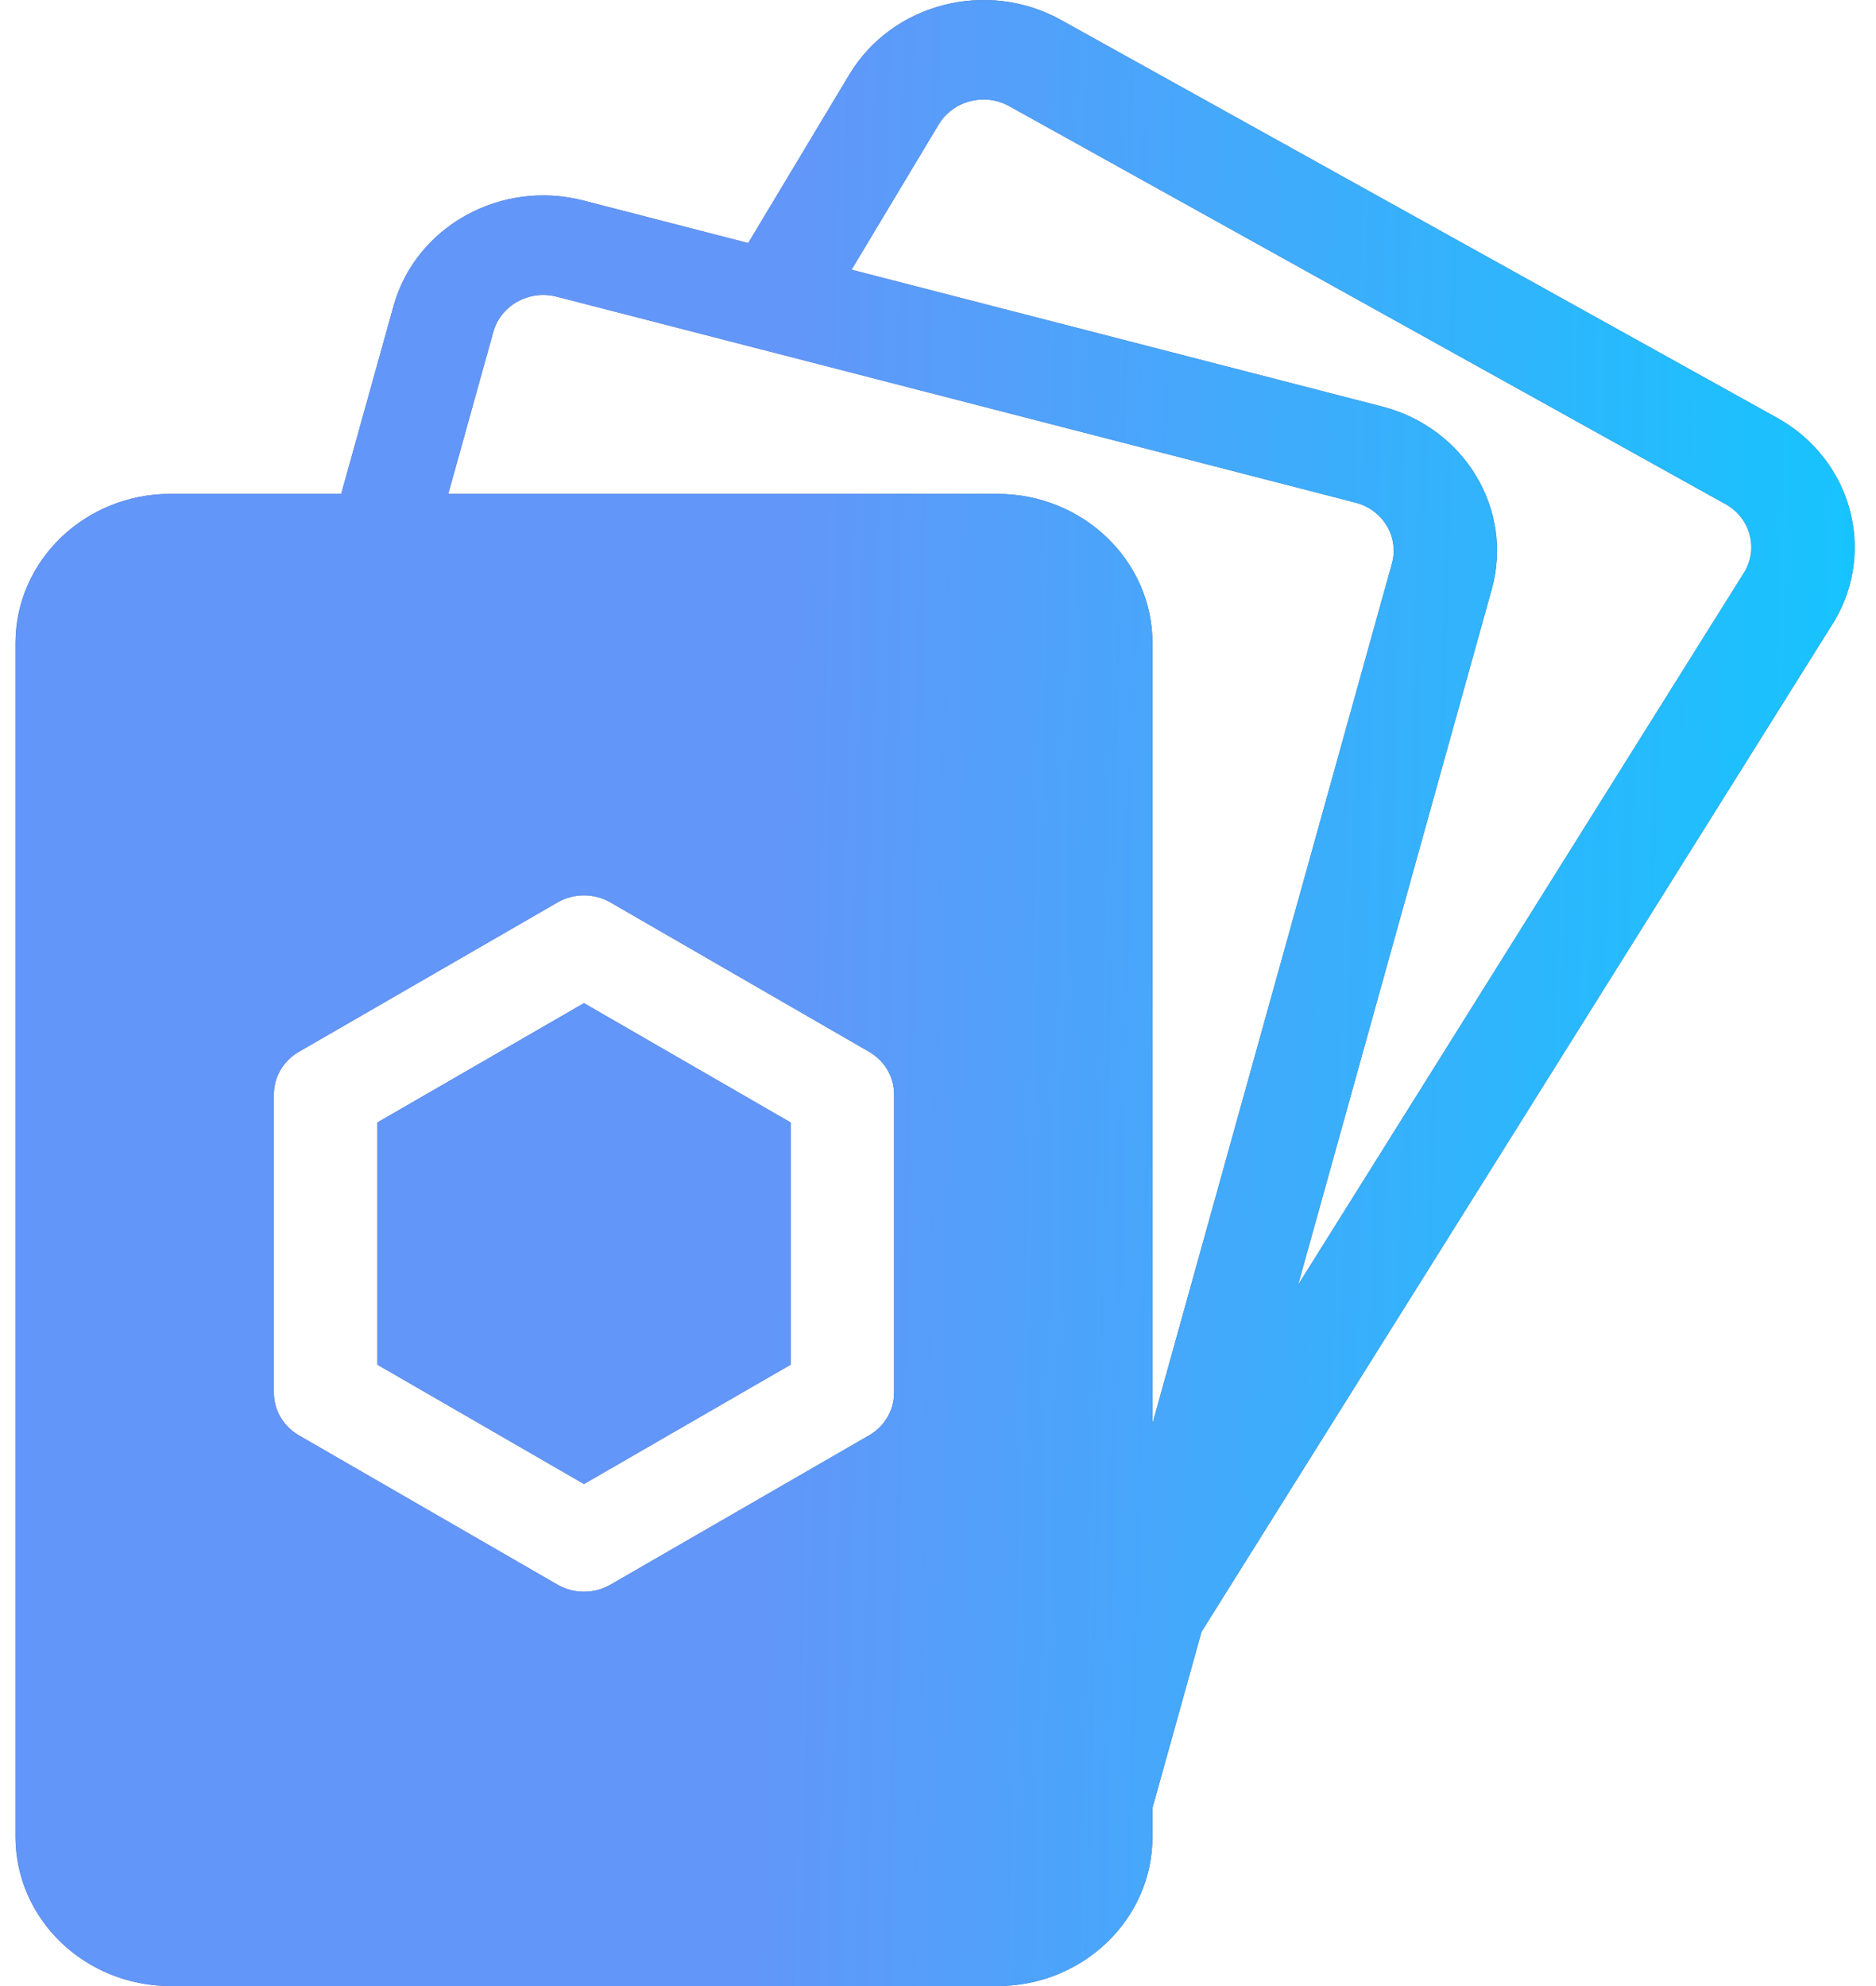 <svg width="51" height="54" viewBox="0 0 51 54" fill="none" xmlns="http://www.w3.org/2000/svg">
<path fill-rule="evenodd" clip-rule="evenodd" d="M20.341 6.609L15.86 5.452C13.613 4.872 11.3 6.158 10.698 8.321L9.276 13.428H4.637C2.31 13.428 0.422 15.245 0.422 17.485V49.943C0.422 52.183 2.31 54 4.637 54H27.116C29.443 54 31.331 52.182 31.331 49.943V49.156L32.664 44.368L49.843 16.927C49.848 16.92 49.853 16.912 49.857 16.906C51.02 14.966 50.328 12.483 48.315 11.363L28.846 0.544C26.831 -0.576 24.252 0.089 23.088 2.029L20.341 6.608L20.341 6.609ZM16.598 24.538C16.154 24.28 15.598 24.28 15.154 24.538L8.129 28.596C7.705 28.839 7.446 29.28 7.446 29.755V37.87C7.446 38.345 7.705 38.785 8.129 39.029L15.154 43.086C15.598 43.344 16.154 43.344 16.598 43.086L23.623 39.029C24.048 38.785 24.306 38.345 24.306 37.87V29.755C24.306 29.28 24.048 28.839 23.623 28.596L16.598 24.538ZM15.876 27.275L21.496 30.521V37.104L15.876 40.35L10.257 37.104V30.521L15.876 27.275ZM20.635 9.485L15.133 8.066C14.384 7.873 13.613 8.301 13.412 9.022L12.186 13.429H27.116C29.443 13.429 31.331 15.246 31.331 17.486V38.705L37.84 15.323C38.041 14.6 37.596 13.859 36.847 13.666L20.68 9.496C20.666 9.492 20.651 9.488 20.635 9.484L20.635 9.485ZM35.29 34.933C40.381 26.8 47.43 15.541 47.435 15.533C47.805 14.89 47.572 14.076 46.909 13.707L27.44 2.888C26.768 2.514 25.908 2.736 25.52 3.382L23.15 7.333L37.573 11.053C39.82 11.632 41.155 13.86 40.554 16.022L35.29 34.933Z" fill="#576993"/>
<path fill-rule="evenodd" clip-rule="evenodd" d="M20.341 6.609L15.86 5.452C13.613 4.872 11.3 6.158 10.698 8.321L9.276 13.428H4.637C2.31 13.428 0.422 15.245 0.422 17.485V49.943C0.422 52.183 2.31 54 4.637 54H27.116C29.443 54 31.331 52.182 31.331 49.943V49.156L32.664 44.368L49.843 16.927C49.848 16.92 49.853 16.912 49.857 16.906C51.02 14.966 50.328 12.483 48.315 11.363L28.846 0.544C26.831 -0.576 24.252 0.089 23.088 2.029L20.341 6.608L20.341 6.609ZM16.598 24.538C16.154 24.28 15.598 24.28 15.154 24.538L8.129 28.596C7.705 28.839 7.446 29.28 7.446 29.755V37.87C7.446 38.345 7.705 38.785 8.129 39.029L15.154 43.086C15.598 43.344 16.154 43.344 16.598 43.086L23.623 39.029C24.048 38.785 24.306 38.345 24.306 37.87V29.755C24.306 29.28 24.048 28.839 23.623 28.596L16.598 24.538ZM15.876 27.275L21.496 30.521V37.104L15.876 40.35L10.257 37.104V30.521L15.876 27.275ZM20.635 9.485L15.133 8.066C14.384 7.873 13.613 8.301 13.412 9.022L12.186 13.429H27.116C29.443 13.429 31.331 15.246 31.331 17.486V38.705L37.84 15.323C38.041 14.6 37.596 13.859 36.847 13.666L20.68 9.496C20.666 9.492 20.651 9.488 20.635 9.484L20.635 9.485ZM35.29 34.933C40.381 26.8 47.43 15.541 47.435 15.533C47.805 14.89 47.572 14.076 46.909 13.707L27.44 2.888C26.768 2.514 25.908 2.736 25.52 3.382L23.15 7.333L37.573 11.053C39.82 11.632 41.155 13.86 40.554 16.022L35.29 34.933Z" fill="url(#paint0_linear_2185_1157)"/>
<defs>
<linearGradient id="paint0_linear_2185_1157" x1="-5.828" y1="20.348" x2="58.962" y2="21.937" gradientUnits="userSpaceOnUse">
<stop offset="0.411" stop-color="#6396F9"/>
<stop offset="1" stop-color="#00D1FF"/>
</linearGradient>
</defs>
</svg>

